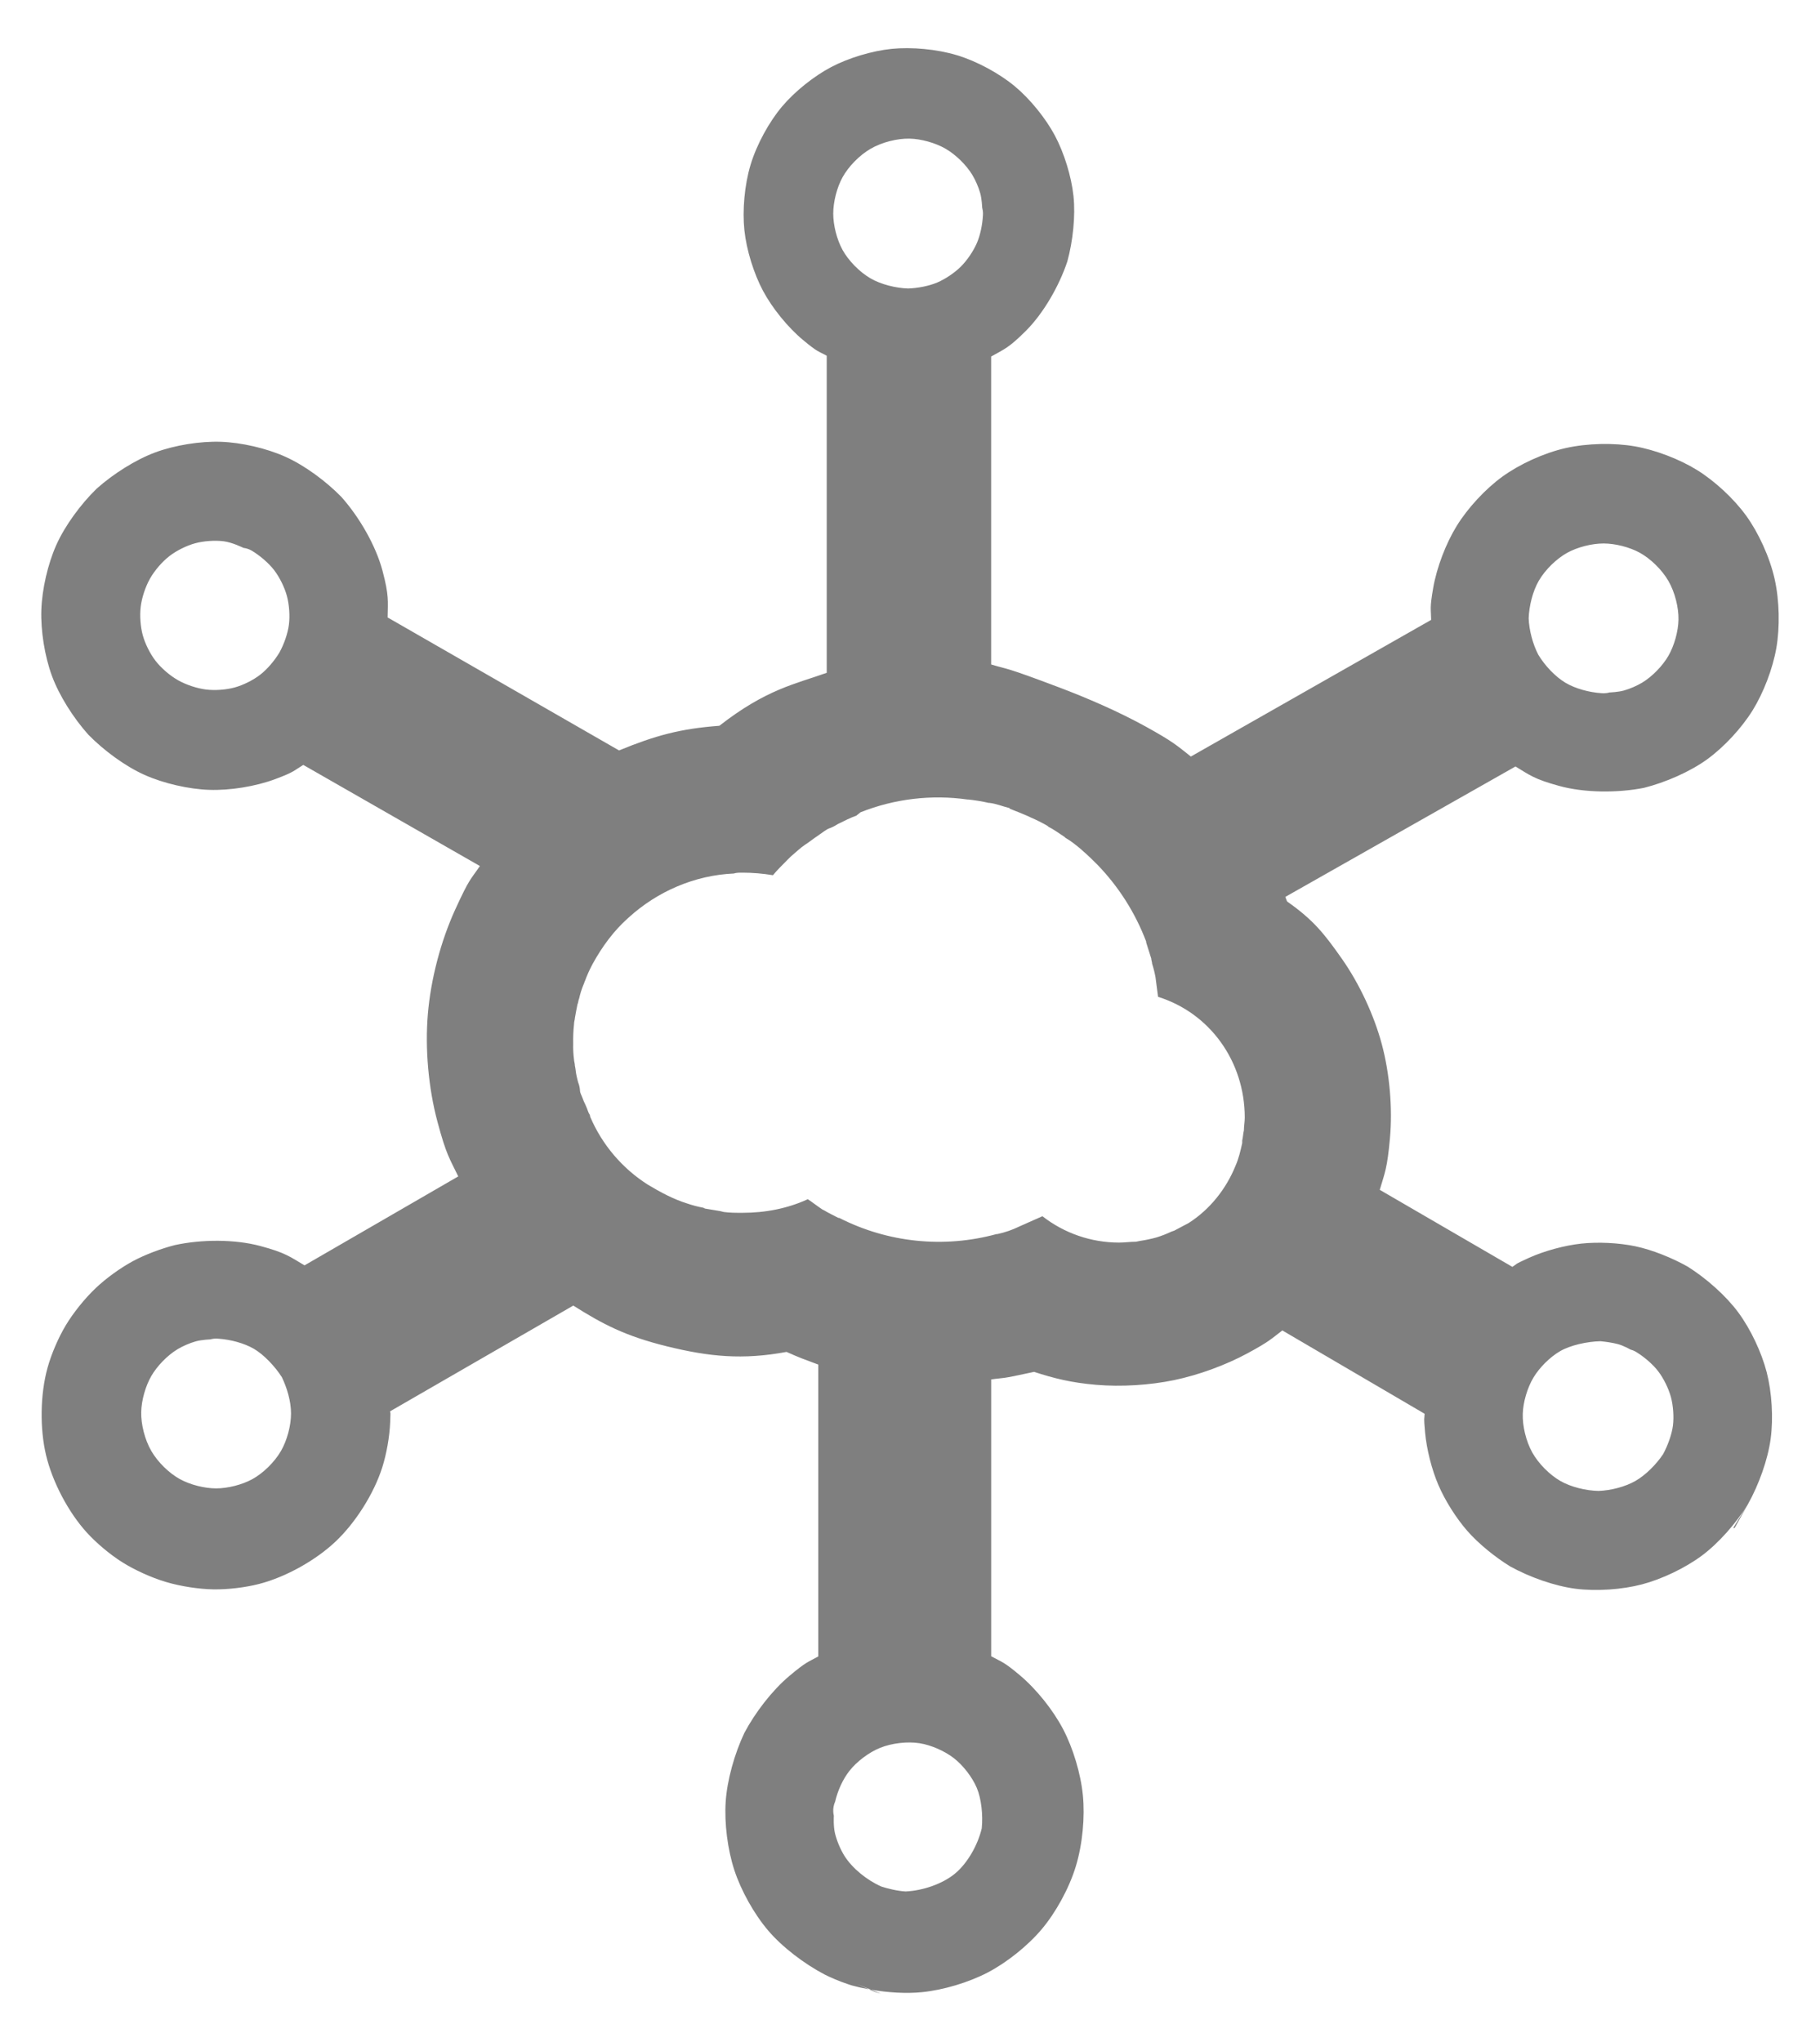 <svg viewBox="-1.42 0 1783.4 2000.01" xmlns="http://www.w3.org/2000/svg"><path fill="rgb(127, 127, 127)" d="m1711.37 1473.43c-11.48 18.58-28.65 38.11-45.05 50.32-16.51 12.28-39.26 23.11-58.77 28.23-19.5 5.13-44.65 6.89-65.06 4.29-20.29-2.59-44.97-11.28-64.1-21.87-14.83-9.11-31.02-22.25-41.96-34.74-11.01-12.57-21.89-29.88-28.38-45-6.49-15.13-11.55-34.96-13.05-51.6-1.48-16.55-.64-11.85-.45-18.2l-139.42-81.62c-11.14 8.46-12.45 10.67-34.06 22.36-21.67 11.72-48.08 21.33-71.93 26.29-23.85 4.97-51.9 6.71-76.45 4.62-24.48-2.09-40.92-6.25-60.84-12.69-35.554 7.8-28.268 5.4-42.02 7.41v271.19c10.397 5.71 11.994 5 28.243 18.71 16.357 13.8 32.567 34.21 42.277 52.77 9.71 18.55 17.23 43.43 19.33 64.7 2.1 21.12-.3 47.84-6.9 69.53-6.64 21.84-19.78 45.46-33.49 61.72-13.8 16.36-34.21 32.57-52.775 42.28-18.553 9.71-43.436 17.23-64.709 19.34-15.036 1.49-32.838.46-49.725-2.46l9.739 3.84-5.894-1.65-5.834-2.55c.661.12 1.324.24 1.989.36l-6.082-2.4c-3.015-1.19-5.536-2.2-7.562-3.02 1.438.61 3.125 1.34 5.06 2.19l6.595 2.87c-5.882-1.07-11.634-2.38-17.1-3.88l.037.01-.539-.15c.167.05.335.09.502.14l-2.448-.8c-9.909-3.25-18.761-7.23-23.773-9.74-20.302-10.62-41.764-27.04-55.57-43.28-13.899-16.34-26.536-39.19-33.067-59.12-6.531-19.92-9.863-45.7-8.454-66.99 1.399-21.17 8.635-46.91 18.277-67.33 10.623-20.06 27.279-41.63 43.979-55.71 16.703-14.07 18.087-13.48 28.477-19.22v-285.9c-15.074-5.62-17.209-6.23-31.108-12.41-42.943 7.98-75.775 4.73-117.071-5.43-41.295-10.17-63.225-21.9-91.9-39.95l-179.503 103.58c.139 3.64.637-3.67.09 10.48-.553 14.32-3.6 31.28-7.729 44.32-8.282 26.14-26.45 54.47-45.701 72.69s-48.544 34.8-75.098 41.63c-13.241 3.4-30.343 5.51-44.675 5.28-14.16-.24-31.906-2.89-46.496-7.23-14.591-4.35-30.898-11.83-42.88-19.38-12.127-7.64-25.291-18.76-34.514-28.85-18.495-20.24-33.951-50.15-40.103-75.93-6.153-25.78-5.865-59.44 1.497-85.85 3.671-13.17 10.396-29.03 17.766-41.33 7.283-12.14 18.452-26.18 29.509-36.65 10.135-9.59 23.958-19.58 36.102-26.16 12.144-6.57 27.857-12.4 41.309-15.85 26.193-5.7 58.669-5.81 83.59.85 24.851 6.64 29.323 10.6 43.481 19.01l150.64-87.15c-8.557-17.79-11.58-20.63-20.427-53.72-8.872-33.19-12.182-71.58-9.349-105.329 2.833-33.75 12.5-71.088 26.818-102.383 14.272-31.196 14.725-28.639 24.153-42.609l-173.055-99.044c-9.289 5.644-8.53 6.865-27.664 13.984-19.271 7.172-44.215 11.131-64.358 10.463-20.129-.668-44.764-6.261-63.59-14.688-18.673-8.36-39.636-23.668-54.999-39.362-14.651-16.343-28.567-38.323-35.661-57.559-7.145-19.374-11.072-44.373-10.396-64.575.676-20.203 6.265-44.884 14.69-63.737 8.366-18.718 23.741-39.751 39.465-55.081 16.355-14.573 38.226-28.413 57.348-35.508 19.288-7.158 44.186-11.117 64.283-10.448 20.099.669 44.687 6.28 63.457 14.722 18.604 8.368 39.435 23.631 54.758 39.283 17.687 19.878 33.736 47.664 40.28 72.246 6.545 24.581 5.265 29.835 5.053 45.834l226.741 130.252c35.67-14.616 59.924-21.275 98.333-24.156 45.949-35.844 74.306-40.847 105.187-51.875v-310.566c-8.521-4.804-8.271-2.998-23.186-15.408-15.029-12.503-30.227-31.32-39.239-48.192-9.01-16.869-16.195-39.943-18.257-59.373-2.045-19.283.06-44.187 6.051-64.068 6.013-19.958 18.141-41.926 30.593-56.785 12.552-14.976 31.463-30.074 48.37-38.965 16.894-8.885 39.963-15.898 59.365-17.854 19.247-1.94 44.024.238 63.83 6.206 19.919 6 41.87 18.068 56.785 30.478 15.022 12.503 30.222 31.32 39.232 48.192 9.01 16.869 16.2 39.943 18.26 59.373 2.04 19.283-.54 43.993-6.03 64.009-7.95 23.887-23.33 50.678-40.48 67.83-17.147 17.152-21.284 17.973-34.168 25.303v301.643c18.145 5.495 11.893 1.78 66.518 22.43 27.01 10.211 57.92 23.494 84.79 38.319 27.12 14.971 30.46 18.458 44.4 29.44l235.45-133.861c-.16-10.958-1.55-11.034 1.97-31.234 3.54-20.346 12.6-43.932 23.26-61.123 10.67-17.203 27.84-35.852 44.59-47.994 16.64-12.056 40.5-23.114 62.03-27.956 21.36-4.805 47.43-5.215 67.63-1.699 20.35 3.542 43.93 12.599 61.12 23.259 17.21 10.668 35.85 27.841 48 44.593 12.05 16.632 23.11 40.495 27.95 62.024 4.8 21.364 5.22 47.435 1.7 67.634-3.54 20.346-12.6 43.931-23.26 61.121-10.67 17.202-27.84 35.851-44.59 47.993-16.63 12.055-40.61 22.59-62.02 27.952-26.04 5.101-58.24 4.858-82.92-1.908-24.69-6.766-28.89-10.655-42.83-19.063l-225.52 127.745c2.43 6.76 1.34 3.142 1.9 4.617 25.67 18.012 36.43 31.7 53.52 56.029 17.17 24.43 31.52 55.33 39.13 83.719 7.61 28.39 10.65 62.37 7.95 92.16-2.69 29.66-4.95 33.41-9.98 50.43l129.9 75.44c5.43-3.29.82-1.81 15.98-8.68 15.25-6.91 35.05-12.28 51.44-14.07 16.4-1.79 36.89-.82 53.27 2.63 16.29 3.44 35.89 11.3 51.08 19.87 18.31 11.48 37.62 28.6 49.68 44.95 12.13 16.44 22.83 39.17 27.84 58.67 5 19.47 6.6 44.65 3.84 65.13-2.75 20.3-11.54 44.86-22.33 64.14l-12.99 23.19h-1.38zm-878.88 471.2c-.029-.01-.058-.02-.086-.03zm-.086-.03h-.03zm-.03 0-.057-.02c.019.01.039.01.057.02zm-.057-.02c-.02-.01-.04-.01-.059-.02zm301.023-968.149c-.83-6.67-1.66-12.5-2.5-19.17-.82-4.51-1.93-8.96-3.33-13.32 0-1.67-.83-3.34-.83-5-1.67-4.995-3.34-10.831-5-15.827v-.831c-10.59-27.945-26.75-53.449-47.49-74.968-4.99-4.995-9.16-9.16-14.99-14.166l-.83-.831c-5-4.165-10-8.329-15.83-11.663l-.83-.831c-5-3.334-10.84-7.499-15.83-9.992l-.83-.831c-5.38-3.106-10.95-5.888-16.66-8.33l-1.66-.831c-5.83-2.503-11.667-4.996-18.323-7.499l-.831-.831c-6.668-1.662-12.495-4.165-19.162-4.996h-.831c-6.591-1.514-13.267-2.628-19.993-3.333h-.831c-35.479-5.041-71.658-.734-104.962 12.494l-4.165 3.334c-4.996 1.662-13.326 5.827-18.322 8.33-2.6 1.717-5.396 3.114-8.329 4.164-2.503.832-6.668 4.165-9.161 5.827-2.493 1.663-8.33 5.827-11.663 8.33l-2.503 1.662c-4.996 3.334-9.161 7.499-14.166 11.664l-4.165 4.165c-4.996 4.996-9.161 9.16-13.326 14.166-9.909-1.66-19.938-2.496-29.985-2.503-3.334 0-5.827 0-8.329.831-38.315 1.662-74.968 17.491-103.291 43.32-14.166 12.495-25.82 28.333-34.943 44.986l-.888 1.7c-2.567 4.84-4.795 9.85-6.667 14.99-.831 1.67-.831 2.51-1.662 4.17-1.765 4.31-3.158 8.77-4.165 13.32-.831 1.67-.831 4.17-1.662 5.83-.831 4.17-1.662 8.33-2.503 13.33 0 1.66-.831 3.329-.831 5.819-.693 6.37-.971 12.77-.831 19.17-.138 5.28.14 10.58.831 15.82 0 1.67.831 3.34.831 5.83.831 3.33.831 6.67 1.662 9.99.831 3.33.831 4.17 1.662 6.67.948 2.4 1.509 4.93 1.663 7.5 0 2.5 1.662 4.99 2.502 7.5.681 2 1.518 3.95 2.503 5.83 1.254 2.71 2.367 5.49 3.334 8.32.831 1.67 1.662 2.51 1.662 4.17 11.707 27.44 31.466 50.67 56.664 66.64 12.495 7.49 24.99 14.16 38.315 18.32 5.166 1.78 10.457 3.17 15.828 4.16l1.663.83 14.997 2.51 3.334.83c5.827.83 11.663.83 18.321.83 22.496 0 44.151-4.17 64.145-13.33 4.995 3.34 9.16 6.67 14.166 10l1.662.83c4.165 2.5 9.161 4.99 14.166 7.49h.812c47.612 24.27 102.559 29.91 154.109 15.83h.831c7.494-1.61 14.765-4.13 21.65-7.5l22.497-9.99c21.42 16.71 47.8 25.8 74.97 25.82 5.82 0 10.83-.83 16.66-.83l4.16-.83c5.34-.79 10.63-1.91 15.83-3.33 5.13-1.58 10.15-3.53 15-5.83l2.5-.83c5-2.5 9.16-5 14.17-7.5 20.82-13.32 36.65-33.32 45.81-55.81 3.33-7.5 5-15 6.67-22.49v-2.5c.83-3.34.83-6.67 1.66-9.99 0-4.17.83-8.33.83-12.5 0-54.97-34.15-102.459-85-118.289zm-928.82 335.599s-8.332.29-14.153 1.92c-5.896 1.65-12.737 4.64-17.739 7.64-10.037 6.03-20.143 16.53-25.796 26.32-5.652 9.8-9.691 23.8-9.895 35.5-.203 11.58 3.372 26.57 9.895 37.87 6.524 11.3 17.728 21.9 27.852 27.51 10.239 5.68 24.383 9.18 35.69 9.18 11.306 0 25.451-3.5 35.69-9.18 10.124-5.61 21.328-16.21 27.852-27.51 5.938-10.28 9.829-24.8 9.829-36.68 0-12.29-4.108-25.47-8.96-35.54-6.483-10.24-17.601-22.19-27.692-27.98-9.446-5.42-22.69-8.94-34.279-9.72-2.704-.31-5.511-.11-8.294.67zm754.563-1122.811c-1.651-5.897-4.64-12.738-7.646-17.74-6.031-10.036-16.528-20.143-26.32-25.796-9.791-5.652-23.792-9.69-35.498-9.895-11.574-.202-26.573 3.372-37.873 9.895-11.3 6.524-21.895 17.728-27.506 27.852-5.676 10.239-9.179 24.383-9.179 35.69 0 11.306 3.503 25.451 9.179 35.69 5.611 10.124 16.206 21.328 27.506 27.852 10.287 5.938 24.808 9.459 36.686 9.829 9.355-.286 20.526-2.447 28.568-5.874 8.103-3.453 17.131-9.604 23.228-15.701s12.248-15.125 15.701-23.228c3.216-7.548 5.317-17.745 5.799-26.705.135-1.563.101-3.157-.116-4.758-.136-1.018-.342-2.014-.614-2.983-.018-.492-.337-8.489-1.915-14.128zm630.797 487.168c5.9-1.651 12.74-4.64 17.74-7.646 10.04-6.031 20.15-16.528 25.8-26.32s9.69-23.792 9.89-35.498c.21-11.574-3.37-26.573-9.89-37.873s-17.73-21.895-27.85-27.506c-10.24-5.676-24.39-9.18-35.69-9.18-11.31 0-25.45 3.504-35.69 9.18-10.13 5.611-21.33 16.206-27.86 27.506-5.93 10.286-9.45 24.808-9.82 36.685.4 11.523 4.08 25.418 9.43 35.596 6.31 10.551 16.59 21.525 26.74 27.541 9.54 5.658 23.09 9.335 34.92 10.12 1.7.181 3.45.16 5.2-.081 1.01-.135 2-.34 2.96-.609.49-.018 8.48-.337 14.12-1.915zm-1372.212-146.19c-8.741-1.082-19.651-.268-27.948 1.996-8.302 2.265-18.125 7.115-25.1 12.505-6.904 5.337-14.371 13.826-19.006 22.008-4.62 8.155-8.081 18.874-9.151 27.525-1.08 8.74-.268 19.647 1.996 27.945 2.264 8.3 7.112 18.125 12.502 25.099 5.337 6.905 13.826 14.373 22.008 19.008 8.155 4.62 18.874 8.081 27.524 9.151 8.741 1.08 19.648.268 27.946-1.996 8.3-2.263 18.125-7.112 25.099-12.502 6.905-5.337 14.085-13.793 18.92-21.862 4.46-8.13 8.163-18.648 9.241-27.303 1.083-8.706.272-19.627-1.983-27.959-2.252-8.322-7.063-18.195-12.439-25.236-5.329-6.979-13.972-14.35-22.086-19.225-2.565-1.453-5.3-2.327-8.054-2.665-.455-.227-11.005-5.442-19.469-6.489zm1366.202 786.423c-5.63-1.48-12.01-2.34-17.07-2.81-13.06.28-29.55 3.94-39.55 9.77-10.12 5.89-20.37 16.25-26.15 25.97-5.79 9.71-10.02 23.66-10.38 35.36-.36 11.57 3.01 26.61 9.38 38 6.09 10.87 17.02 21.76 27.35 27.72s25.07 9.57 37.53 9.82c12.11-.44 26.36-4.1 36.37-9.91 9.96-5.79 20.17-16.09 26.81-25.99 4.49-8.15 8.63-19.43 9.71-28.09 1.08-8.71.27-19.63-1.98-27.96-2.26-8.32-7.07-18.19-12.44-25.23-5-6.55-12.92-13.44-20.57-18.29-1.25-.85-2.61-1.58-4.05-2.17-.88-.35-1.78-.65-2.68-.89-.38-.22-6.77-3.86-12.28-5.3zm-767.113 479.13c1.726 7.25 5.303 15.75 9.161 21.98 7.657 12.35 22.374 24.21 36.385 30.28 5.434 1.8 15.64 4.36 23.626 4.78 16.897-.74 36.31-7.44 48.445-17.49 12.134-10.05 22.324-27.84 26.201-44.3 1.329-12.93-.371-29.17-4.899-39.77-4.582-10.72-13.566-22.13-22.454-29.04s-22.159-12.81-33.679-14.61c-11.389-1.77-26.685-.29-38.721 4.6-10.983 4.47-22.672 13.38-29.747 22.31-6.529 8.24-11.643 19.42-14.133 30.26-1.392 3.11-2.061 6.57-1.847 10.12.074 1.28.263 2.54.556 3.77-.024.39-.579 10.04 1.106 17.11z"/></svg>